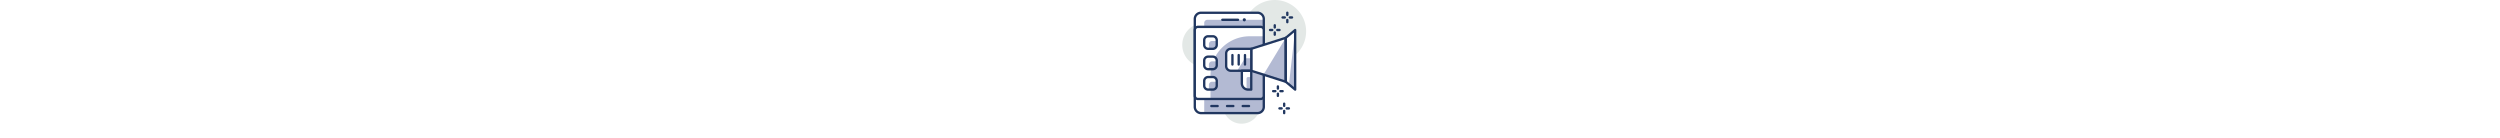 <svg xmlns="http://www.w3.org/2000/svg" id="artboard-svg" width="31" height="31" viewBox="0 0 31 31" style="width:562.5px"><defs><style>.cls-1 { clip-path: url(#clip-Mobile_Page_-_2); } .cls-2 { fill: #eee; } .cls-3, .cls-4, .cls-5 { fill: #bdbdbd; } .cls-4 { fill-rule: evenodd; } .cls-5, .cls-6 { font-size: 10px; } .cls-31, .cls-32, .cls-5, .cls-6, .cls-8 { font-family: ArialMT, Arial; } .cls-6, .cls-8, .cls-9 { fill: #534daa; } .cls-7 { fill: #fff; } .cls-8 { font-size: 20px; } .cls-10 { fill: #e3e8e6; } .cls-11 { fill: #b3bad3; } .cls-12 { fill: #213760; } .cls-13 { fill: none; stroke: #eee; } .cls-14 { fill: #f7f8fd; } .cls-15 { fill: #bfb2df; } .cls-16 { fill: #99deef; } .cls-17 { fill: #d4d3ee; } .cls-18 { fill: #a79cd6; } .cls-19 { fill: #5762b7; } .cls-20 { fill: #234465; } .cls-21 { fill: #305c78; } .cls-22 { fill: #e8eaf7; } .cls-23 { fill: #6dccd6; } .cls-24 { fill: #f5af45; } .cls-25 { fill: #e4519c; } .cls-26 { fill: #83d6e5; } .cls-27 { fill: #3e52ac; } .cls-28 { fill: #f46bac; } .cls-29 { fill: #295072; } .cls-30 { fill: #3545a2; } .cls-31 { fill: #424242; } .cls-31, .cls-32 { font-size: 9px; } .cls-32 { fill: #566cff; } .cls-33 { fill: #f682b9; } .cls-34 { fill: #ee9f3d; } .cls-35 { fill: #e49035; } .cls-36 { filter: url(#Rectangle_6); } .cls-37 { filter: url(#Rectangle_5); } .cls-38 { filter: url(#Rectangle_3); } .cls-39 { filter: url(#Rectangle_8); } .cls-40 { filter: url(#Rectangle_7); } .cls-41 { filter: url(#Rectangle_4); }</style><filter id="Rectangle_4" width="295" height="172" x="52" y="183" filterUnits="userSpaceOnUse"><feOffset dy="3"/><feGaussianBlur result="blur" stdDeviation="3"/><feFlood flood-opacity=".161"/><feComposite in2="blur" operator="in"/><feComposite in="SourceGraphic"/></filter><filter id="Rectangle_7" width="295" height="156" x="52" y="400" filterUnits="userSpaceOnUse"><feOffset dy="3"/><feGaussianBlur result="blur-2" stdDeviation="3"/><feFlood flood-opacity=".161"/><feComposite in2="blur-2" operator="in"/><feComposite in="SourceGraphic"/></filter><filter id="Rectangle_8" width="295" height="182" x="52" y="603" filterUnits="userSpaceOnUse"><feOffset dy="3"/><feGaussianBlur result="blur-3" stdDeviation="3"/><feFlood flood-opacity=".161"/><feComposite in2="blur-3" operator="in"/><feComposite in="SourceGraphic"/></filter><filter id="Rectangle_3" width="68" height="68" x="27" y="158" filterUnits="userSpaceOnUse"><feOffset dy="3"/><feGaussianBlur result="blur-4" stdDeviation="3"/><feFlood flood-opacity=".161"/><feComposite in2="blur-4" operator="in"/><feComposite in="SourceGraphic"/></filter><filter id="Rectangle_5" width="68" height="68" x="27" y="375" filterUnits="userSpaceOnUse"><feOffset dy="3"/><feGaussianBlur result="blur-5" stdDeviation="3"/><feFlood flood-opacity=".161"/><feComposite in2="blur-5" operator="in"/><feComposite in="SourceGraphic"/></filter><filter id="Rectangle_6" width="68" height="68" x="27" y="573" filterUnits="userSpaceOnUse"><feOffset dy="3"/><feGaussianBlur result="blur-6" stdDeviation="3"/><feFlood flood-opacity=".161"/><feComposite in2="blur-6" operator="in"/><feComposite in="SourceGraphic"/></filter><clipPath id="clip-Mobile_Page_-_2"><path d="M0 0h375v812H0z"/></clipPath></defs><g transform="translate(-47 -590)"><g id="Mobile_Page_-_2" class="cls-1" data-name="Mobile Page - 2"><g id="layer1-4" data-name="layer1" transform="translate(-23.272 477.019)"><g id="g8726" transform="translate(64.678 198.785)"><path id="path734" d="M15.73-75.7a4.939 4.939 0 0 1-4.939 4.939A4.939 4.939 0 0 1 5.852-75.7a4.939 4.939 0 0 1 4.939-4.939A4.939 4.939 0 0 1 15.73-75.7" class="cls-10"/><path id="path736" d="M23.428-62.206a4.233 4.233 0 0 1-4.233 4.233 4.233 4.233 0 0 1-4.233-4.233 4.233 4.233 0 0 1 4.233-4.233 4.233 4.233 0 0 1 4.233 4.233" class="cls-10"/><path id="path738" d="M33.722-78.748a7.056 7.056 0 0 1-7.056 7.056 7.056 7.056 0 0 1-7.056-7.056 7.056 7.056 0 0 1 7.056-7.052 7.056 7.056 0 0 1 7.056 7.056" class="cls-10"/><path id="path740" d="M10.086-60.356h12.7a1.411 1.411 0 0 0 1.414-1.412v-19.755a1.411 1.411 0 0 0-1.411-1.411h-12.7a1.411 1.411 0 0 0-1.411 1.411v19.756a1.411 1.411 0 0 0 1.411 1.411" class="cls-7"/><path id="path742" d="M10.791-60.356h11.995a1.411 1.411 0 0 0 1.414-1.412v-19.579H11.5a.705.705 0 0 0-.706.706v20.285" class="cls-11"/><path id="path744" d="M10.086-82.67a1.148 1.148 0 0 0-1.147 1.147v19.756a1.148 1.148 0 0 0 1.147 1.147h12.7a1.148 1.148 0 0 0 1.147-1.147v-19.756a1.148 1.148 0 0 0-1.147-1.147zm12.7 22.578h-12.7a1.678 1.678 0 0 1-1.676-1.676v-19.755a1.678 1.678 0 0 1 1.676-1.677h12.7a1.678 1.678 0 0 1 1.676 1.676v19.756a1.678 1.678 0 0 1-1.676 1.676" class="cls-12"/><path id="path746" d="M9.38-63.531h14.111a.706.706 0 0 0 .706-.706v-14.817a.706.706 0 0 0-.706-.706H9.38a.705.705 0 0 0-.706.706v14.817a.706.706 0 0 0 .706.706" class="cls-7"/><path id="path748" d="M12.2-63.531h11.292a.706.706 0 0 0 .706-.706v-13.406h-3.176a8.82 8.82 0 0 0-8.819 8.82v5.292" class="cls-11"/><path id="path750" d="M9.38-79.495a.441.441 0 0 0-.441.441v14.817a.441.441 0 0 0 .441.441h14.111a.441.441 0 0 0 .441-.441v-14.817a.441.441 0 0 0-.441-.441zm14.111 16.228H9.38a.971.971 0 0 1-.97-.97v-14.817a.971.971 0 0 1 .97-.97h14.111a.971.971 0 0 1 .97.97v14.817a.971.971 0 0 1-.97.97" class="cls-12"/><path id="path752" d="M11.673-70.234h1.058a.882.882 0 0 0 .882-.882v-1.058a.882.882 0 0 0-.882-.882h-1.058a.882.882 0 0 0-.882.882v1.058a.882.882 0 0 0 .882.882" class="cls-7"/><path id="path754" d="M11.849-70.234h.882a.882.882 0 0 0 .882-.882V-72h-1.058a.706.706 0 0 0-.706.706v1.058" class="cls-11"/><path id="path756" d="M11.673-72.792a.618.618 0 0 0-.617.617v1.058a.618.618 0 0 0 .617.617h1.058a.618.618 0 0 0 .617-.617v-1.058a.618.618 0 0 0-.617-.617zm1.058 2.822h-1.058a1.148 1.148 0 0 1-1.147-1.147v-1.058a1.148 1.148 0 0 1 1.147-1.147h1.058a1.148 1.148 0 0 1 1.147 1.147v1.058a1.148 1.148 0 0 1-1.147 1.147" class="cls-12"/><path id="path758" d="M11.673-65.648h1.058a.882.882 0 0 0 .882-.882v-1.058a.882.882 0 0 0-.882-.882h-1.058a.882.882 0 0 0-.882.882v1.058a.882.882 0 0 0 .882.882" class="cls-7"/><path id="path760" d="M11.849-65.648h.882a.882.882 0 0 0 .882-.882v-.882h-1.058a.706.706 0 0 0-.706.706v1.058" class="cls-11"/><path id="path762" d="M11.673-68.205a.618.618 0 0 0-.617.617v1.058a.618.618 0 0 0 .617.617h1.058a.618.618 0 0 0 .617-.617v-1.058a.618.618 0 0 0-.617-.617zm1.058 2.822h-1.058a1.148 1.148 0 0 1-1.147-1.147v-1.058a1.148 1.148 0 0 1 1.147-1.147h1.058a1.148 1.148 0 0 1 1.147 1.147v1.058a1.148 1.148 0 0 1-1.147 1.147" class="cls-12"/><path id="path764" d="M11.673-74.82h1.058a.882.882 0 0 0 .882-.882v-1.058a.882.882 0 0 0-.882-.882h-1.058a.882.882 0 0 0-.882.882v1.06a.882.882 0 0 0 .882.882" class="cls-7"/><path id="path766" d="M11.849-74.82h.882a.882.882 0 0 0 .882-.882v-.882h-1.058a.706.706 0 0 0-.706.706v1.058" class="cls-11"/><path id="path768" d="M11.673-77.378a.618.618 0 0 0-.617.617v1.061a.618.618 0 0 0 .617.617h1.058a.618.618 0 0 0 .617-.617v-1.058a.618.618 0 0 0-.617-.617zm1.058 2.822h-1.058a1.148 1.148 0 0 1-1.147-1.144v-1.058a1.148 1.148 0 0 1 1.147-1.147h1.058a1.148 1.148 0 0 1 1.147 1.147v1.058a1.148 1.148 0 0 1-1.147 1.147" class="cls-12"/><path id="path770" d="M18.4-81.082h-3.527a.265.265 0 0 1-.265-.265.265.265 0 0 1 .265-.265H18.4a.265.265 0 0 1 .265.265.265.265 0 0 1-.265.265" class="cls-12"/><path id="path772" d="M17.342-61.679h-1.411a.265.265 0 0 1-.265-.265.265.265 0 0 1 .265-.265h1.411a.265.265 0 0 1 .265.265.265.265 0 0 1-.265.265" class="cls-12"/><path id="path774" d="M20.871-61.679h-1.412a.265.265 0 0 1-.265-.265.265.265 0 0 1 .265-.265h1.411a.265.265 0 0 1 .265.265.265.265 0 0 1-.265.265" class="cls-12"/><path id="path776" d="M13.814-61.679H12.4a.265.265 0 0 1-.265-.265.265.265 0 0 1 .265-.265h1.411a.265.265 0 0 1 .265.265.265.265 0 0 1-.265.265" class="cls-12"/><path id="path778" d="M20.165-81.347a.353.353 0 0 1-.353.353.353.353 0 0 1-.353-.353.353.353 0 0 1 .353-.353.353.353 0 0 1 .353.353" class="cls-12"/><path id="path780" d="M21.374-74.821l7.762-2.47v9.878l-7.762-2.47v-4.938" class="cls-7"/><path id="path782" d="M29.136-77.291v9.878l-4.94-1.71z" class="cls-11"/><path id="path784" d="M29.136-77.291l2.117-1.764v13.406l-2.117-1.764v-9.878" class="cls-7"/><path id="path786" d="M31.253-79.055v13.406l-1.4-1.165z" class="cls-11"/><path id="path788" d="M21.639-70.077l7.233 2.3v-9.154l-7.233 2.3zm7.5 2.928a.274.274 0 0 1-.08-.012l-7.762-2.47a.265.265 0 0 1-.184-.252v-4.939a.265.265 0 0 1 .184-.252l7.762-2.469a.267.267 0 0 1 .237.038.265.265 0 0 1 .108.214v9.878a.264.264 0 0 1-.108.213.265.265 0 0 1-.156.051" class="cls-12"/><path id="path790" d="M29.4-67.537l1.588 1.323V-78.49L29.4-77.167zm1.852 2.153a.265.265 0 0 1-.169-.061l-2.116-1.765a.265.265 0 0 1-.1-.2v-9.878a.264.264 0 0 1 .1-.2l2.117-1.764a.265.265 0 0 1 .282-.037.265.265 0 0 1 .152.24v13.406a.264.264 0 0 1-.152.239.263.263 0 0 1-.112.025" class="cls-12"/><path id="path792" d="M16.788-74.821h4.586v4.939h-4.586a1.059 1.059 0 0 1-1.058-1.058v-2.822a1.058 1.058 0 0 1 1.058-1.058" class="cls-7"/><path id="path794" d="M19.964-72.7h1.411v2.822H18.2l1.764-2.822" class="cls-11"/><path id="path796" d="M19.258-69.882h2.117v4.233h-.706a1.411 1.411 0 0 1-1.411-1.411v-2.822" class="cls-7"/><path id="path798" d="M20.669-68.471h.706v2.822h-1.059v-2.469a.353.353 0 0 1 .353-.353" class="cls-11"/><path id="path800" d="M16.788-74.557a.794.794 0 0 0-.794.794v2.822a.8.8 0 0 0 .794.794h4.322v-4.41zm4.586 4.939h-4.586a1.325 1.325 0 0 1-1.323-1.323v-2.822a1.324 1.324 0 0 1 1.323-1.323h4.586a.265.265 0 0 1 .265.265v4.939a.265.265 0 0 1-.265.265" class="cls-12"/><path id="path802" d="M19.523-69.618v2.558a1.148 1.148 0 0 0 1.147 1.147h.441v-3.7zm1.852 4.233h-.706a1.678 1.678 0 0 1-1.676-1.676v-2.822a.265.265 0 0 1 .265-.265h2.117a.265.265 0 0 1 .265.265v4.233a.265.265 0 0 1-.265.265" class="cls-12"/><path id="path804" d="M18.552-71.029a.265.265 0 0 1-.265-.265v-2.116a.265.265 0 0 1 .265-.265.265.265 0 0 1 .265.265v2.117a.265.265 0 0 1-.265.265" class="cls-12"/><path id="path806" d="M19.964-71.029a.265.265 0 0 1-.265-.265v-2.116a.265.265 0 0 1 .265-.265.265.265 0 0 1 .265.265v2.117a.265.265 0 0 1-.265.265" class="cls-12"/><path id="path808" d="M17.141-71.029a.265.265 0 0 1-.265-.265v-2.116a.265.265 0 0 1 .265-.265.265.265 0 0 1 .265.265v2.117a.265.265 0 0 1-.265.265" class="cls-12"/><path id="path810" d="M26.1-78.789h-.488a.265.265 0 0 1-.265-.265.265.265 0 0 1 .265-.265h.488a.265.265 0 0 1 .265.265.265.265 0 0 1-.265.265" class="cls-12"/><path id="path812" d="M27.725-78.789h-.488a.265.265 0 0 1-.265-.265.265.265 0 0 1 .265-.265h.488a.265.265 0 0 1 .265.265.265.265 0 0 1-.265.265" class="cls-12"/><path id="path814" d="M26.666-77.73A.265.265 0 0 1 26.4-78v-.489a.265.265 0 0 1 .265-.265.265.265 0 0 1 .265.265V-78a.265.265 0 0 1-.265.265" class="cls-12"/><path id="path816" d="M26.666-79.359a.265.265 0 0 1-.265-.265v-.488a.265.265 0 0 1 .265-.265.265.265 0 0 1 .265.265v.488a.265.265 0 0 1-.265.265" class="cls-12"/><path id="path818" d="M28.919-81.611h-.489a.265.265 0 0 1-.265-.265.265.265 0 0 1 .265-.265h.489a.265.265 0 0 1 .265.265.265.265 0 0 1-.265.265" class="cls-12"/><path id="path820" d="M30.547-81.611h-.488a.265.265 0 0 1-.265-.265.265.265 0 0 1 .265-.265h.488a.265.265 0 0 1 .265.265.265.265 0 0 1-.265.265" class="cls-12"/><path id="path822" d="M29.489-80.553a.265.265 0 0 1-.265-.265v-.489a.265.265 0 0 1 .265-.265.265.265 0 0 1 .265.265v.489a.265.265 0 0 1-.265.265" class="cls-12"/><path id="path824" d="M29.489-82.182a.264.264 0 0 1-.265-.265v-.488a.265.265 0 0 1 .265-.265.265.265 0 0 1 .265.265v.488a.264.264 0 0 1-.265.265" class="cls-12"/><path id="path826" d="M26.8-65.029h-.488a.265.265 0 0 1-.265-.265.264.264 0 0 1 .265-.265h.488a.264.264 0 0 1 .265.265.265.265 0 0 1-.265.265" class="cls-12"/><path id="path828" d="M28.43-65.029h-.488a.265.265 0 0 1-.265-.265.264.264 0 0 1 .265-.265h.488a.264.264 0 0 1 .265.265.265.265 0 0 1-.265.265" class="cls-12"/><path id="path830" d="M27.372-63.971a.265.265 0 0 1-.265-.265v-.489a.265.265 0 0 1 .265-.265.265.265 0 0 1 .265.265v.489a.265.265 0 0 1-.265.265" class="cls-12"/><path id="path832" d="M27.372-65.6a.265.265 0 0 1-.265-.265v-.488a.264.264 0 0 1 .265-.265.264.264 0 0 1 .265.265v.488a.265.265 0 0 1-.265.265" class="cls-12"/><path id="path834" d="M28.213-61.148h-.488a.265.265 0 0 1-.265-.265.264.264 0 0 1 .265-.265h.488a.264.264 0 0 1 .265.265.265.265 0 0 1-.265.265" class="cls-12"/><path id="path836" d="M29.842-61.148h-.488a.265.265 0 0 1-.265-.265.264.264 0 0 1 .265-.265h.488a.264.264 0 0 1 .265.265.265.265 0 0 1-.265.265" class="cls-12"/><path id="path838" d="M28.783-60.09a.265.265 0 0 1-.265-.265v-.489a.265.265 0 0 1 .265-.265.265.265 0 0 1 .265.265v.489a.265.265 0 0 1-.265.265" class="cls-12"/><path id="path840" d="M28.783-61.719a.265.265 0 0 1-.265-.265v-.488a.264.264 0 0 1 .265-.265.264.264 0 0 1 .265.265v.488a.265.265 0 0 1-.265.265" class="cls-12"/></g></g></g></g></svg>